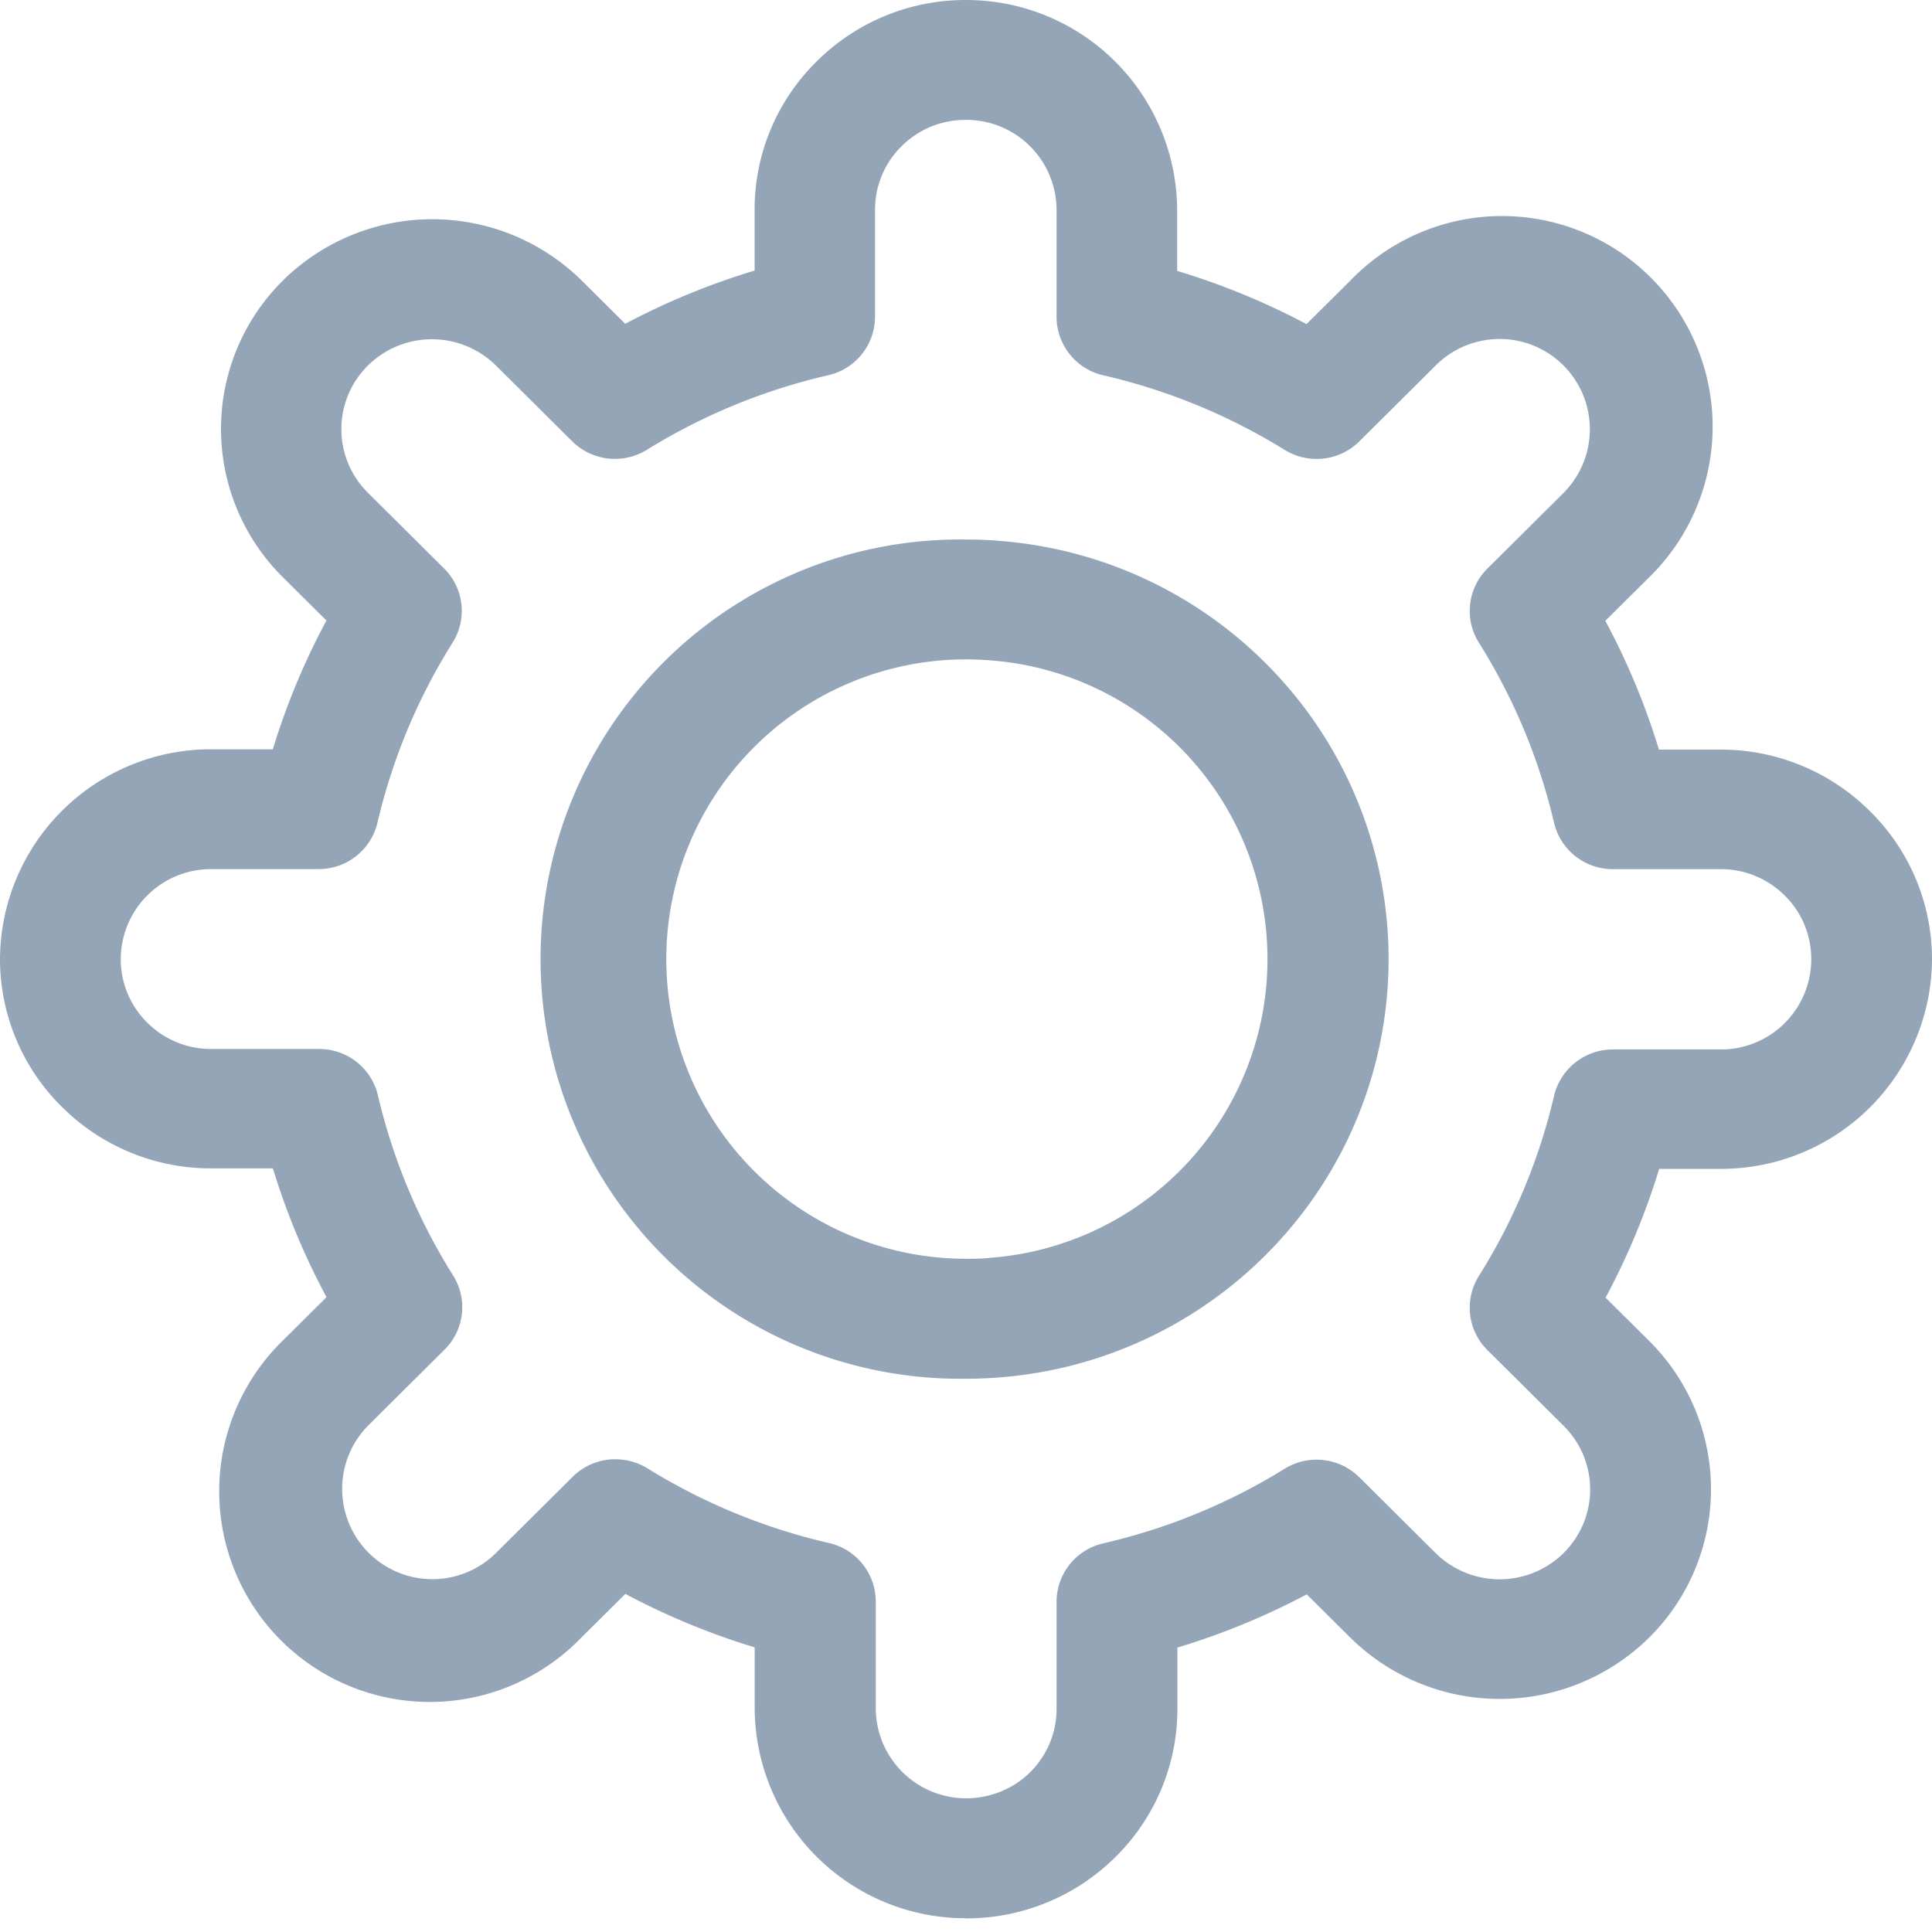 <svg xmlns="http://www.w3.org/2000/svg" width="24" height="24" viewBox="0 0 24 24">
  <g id="settings_1_" data-name="settings (1)" transform="translate(0)">
    <path id="Path_81" data-name="Path 81" d="M37.951,25.854a1.876,1.876,0,0,0-1.326-.545H35.286a8.105,8.105,0,0,0-1.028-2.463l.947-.941a1.852,1.852,0,0,0,0-2.633,1.885,1.885,0,0,0-2.652,0l-.947.941a8.228,8.228,0,0,0-2.481-1.021v-1.33a1.866,1.866,0,0,0-1.5-1.824A1.915,1.915,0,0,0,27.25,16a1.876,1.876,0,0,0-1.326.545,1.849,1.849,0,0,0-.549,1.316v1.33a8.228,8.228,0,0,0-2.481,1.021l-.947-.941a1.885,1.885,0,0,0-2.652,0,1.853,1.853,0,0,0,0,2.633l.947.941a8.105,8.105,0,0,0-1.028,2.463H17.875A1.868,1.868,0,0,0,16,27.17a1.849,1.849,0,0,0,.549,1.316,1.876,1.876,0,0,0,1.326.545h1.339a8.105,8.105,0,0,0,1.028,2.463l-.947.941a1.852,1.852,0,0,0,0,2.633,1.885,1.885,0,0,0,2.652,0l.947-.941a8.228,8.228,0,0,0,2.481,1.021v1.33a1.868,1.868,0,0,0,1.875,1.862,1.915,1.915,0,0,0,.375-.037,1.876,1.876,0,0,0,.951-.508,1.849,1.849,0,0,0,.549-1.316v-1.33a8.228,8.228,0,0,0,2.481-1.021l.947.941a1.885,1.885,0,0,0,2.652,0,1.853,1.853,0,0,0,0-2.633l-.947-.941a8.105,8.105,0,0,0,1.028-2.463h1.339A1.868,1.868,0,0,0,38.5,27.17,1.849,1.849,0,0,0,37.951,25.854ZM27.625,31.622q-.186.016-.375.016a4.468,4.468,0,1,1,0-8.936q.189,0,.375.016a4.465,4.465,0,0,1,0,8.9Z" transform="translate(-15.25 -15.255)" fill="none"/>
    <path id="Path_82" data-name="Path 82" d="M274.875,27.92a1.9,1.9,0,0,1-1.908,1.874h-1.306a8.105,8.105,0,0,1-1.028,2.463l.947.941a1.853,1.853,0,0,1,0,2.633,1.885,1.885,0,0,1-2.652,0l-.947-.941a8.228,8.228,0,0,1-2.481,1.021v1.33a1.849,1.849,0,0,1-.549,1.316,1.876,1.876,0,0,1-.951.508V34.839a.65.65,0,0,1,.555-.644,6.324,6.324,0,0,0,0-12.525.65.65,0,0,1-.555-.644V16.8a1.866,1.866,0,0,1,1.5,1.824v1.33a8.228,8.228,0,0,1,2.481,1.021l.947-.941a1.885,1.885,0,0,1,2.652,0,1.852,1.852,0,0,1,0,2.633l-.947.941a8.105,8.105,0,0,1,1.028,2.463H273a1.876,1.876,0,0,1,1.326.545A1.849,1.849,0,0,1,274.875,27.92Z" transform="translate(-252.585 -15.065)" fill="none"/>
    <g id="Group_59" data-name="Group 59" transform="translate(0 0)">
      <path id="Path_83" data-name="Path 83" d="M12,23.829a2.619,2.619,0,0,1-2.625-2.606v-.759A8.95,8.95,0,0,1,7.768,19.8l-.541.537a2.616,2.616,0,1,1-3.712-3.686l.541-.537a8.82,8.82,0,0,1-.666-1.6H2.625a2.617,2.617,0,0,1-1.856-.764A2.58,2.58,0,0,1,0,11.914,2.619,2.619,0,0,1,2.625,9.308h.764a8.815,8.815,0,0,1,.666-1.6l-.541-.537a2.594,2.594,0,0,1,0-3.686,2.642,2.642,0,0,1,3.712,0l.541.537a8.953,8.953,0,0,1,1.607-.661V2.606A2.58,2.58,0,0,1,10.144.764,2.617,2.617,0,0,1,12,0a2.68,2.68,0,0,1,.523.052,2.619,2.619,0,0,1,2.1,2.554v.759a8.95,8.95,0,0,1,1.607.661l.541-.537a2.616,2.616,0,1,1,3.712,3.686l-.541.537a8.82,8.82,0,0,1,.666,1.6h.764a2.617,2.617,0,0,1,1.856.764A2.58,2.58,0,0,1,24,11.914a2.619,2.619,0,0,1-2.625,2.606h-.764a8.815,8.815,0,0,1-.666,1.6l.541.537a2.594,2.594,0,0,1,0,3.686,2.642,2.642,0,0,1-3.712,0l-.541-.537a8.953,8.953,0,0,1-1.607.661v.758a2.58,2.58,0,0,1-.769,1.843,2.62,2.62,0,0,1-1.332.711h0a2.68,2.68,0,0,1-.523.052Zm.375-.782h0ZM7.644,18.128a.752.752,0,0,1,.4.113,7.464,7.464,0,0,0,2.254.927.746.746,0,0,1,.581.725v1.33A1.122,1.122,0,0,0,12,22.339a1.166,1.166,0,0,0,.226-.022,1.122,1.122,0,0,0,.569-.3,1.106,1.106,0,0,0,.33-.79v-1.33a.746.746,0,0,1,.58-.725,7.464,7.464,0,0,0,2.254-.927.754.754,0,0,1,.927.106l.947.941a1.132,1.132,0,0,0,1.591,0,1.112,1.112,0,0,0,0-1.58l-.947-.941a.741.741,0,0,1-.106-.92,7.352,7.352,0,0,0,.934-2.238.749.749,0,0,1,.731-.576h1.339A1.122,1.122,0,0,0,22.5,11.914a1.105,1.105,0,0,0-.33-.79,1.121,1.121,0,0,0-.8-.327H20.036a.749.749,0,0,1-.731-.576,7.351,7.351,0,0,0-.934-2.238.741.741,0,0,1,.106-.92l.947-.941a1.121,1.121,0,0,0-1.591-1.58l-.947.941a.754.754,0,0,1-.927.106,7.464,7.464,0,0,0-2.254-.927.746.746,0,0,1-.58-.725V2.606a1.122,1.122,0,0,0-.9-1.095A1.164,1.164,0,0,0,12,1.489a1.122,1.122,0,0,0-.8.327,1.106,1.106,0,0,0-.33.79v1.33a.746.746,0,0,1-.581.725,7.464,7.464,0,0,0-2.254.927.754.754,0,0,1-.927-.106l-.947-.941a1.132,1.132,0,0,0-1.591,0,1.112,1.112,0,0,0,0,1.58l.947.941a.741.741,0,0,1,.106.92,7.352,7.352,0,0,0-.934,2.238.749.749,0,0,1-.731.576H2.625A1.122,1.122,0,0,0,1.5,11.914a1.105,1.105,0,0,0,.33.79,1.121,1.121,0,0,0,.8.327H3.964a.749.749,0,0,1,.731.576,7.351,7.351,0,0,0,.934,2.238.741.741,0,0,1-.106.92l-.947.941a1.121,1.121,0,0,0,1.591,1.58l.947-.941a.752.752,0,0,1,.531-.218Z" transform="translate(0 0)" fill="#95a5b8"/>
    </g>
    <g id="Group_60" data-name="Group 60" transform="translate(6.75 6.702)">
      <path id="Path_84" data-name="Path 84" d="M149.25,154.425a5.213,5.213,0,1,1,0-10.425c.149,0,.3.006.44.019a5.243,5.243,0,0,1,3.414,1.654,5.186,5.186,0,0,1,0,7.079,5.245,5.245,0,0,1-3.418,1.655C149.547,154.419,149.4,154.425,149.25,154.425Zm0-8.936a3.723,3.723,0,1,0,0,7.446c.106,0,.21,0,.31-.013a3.721,3.721,0,0,0,0-7.42C149.46,145.494,149.356,145.489,149.25,145.489Z" transform="translate(-144 -144)" fill="#95a5b8"/>
    </g>
  </g>
</svg>

